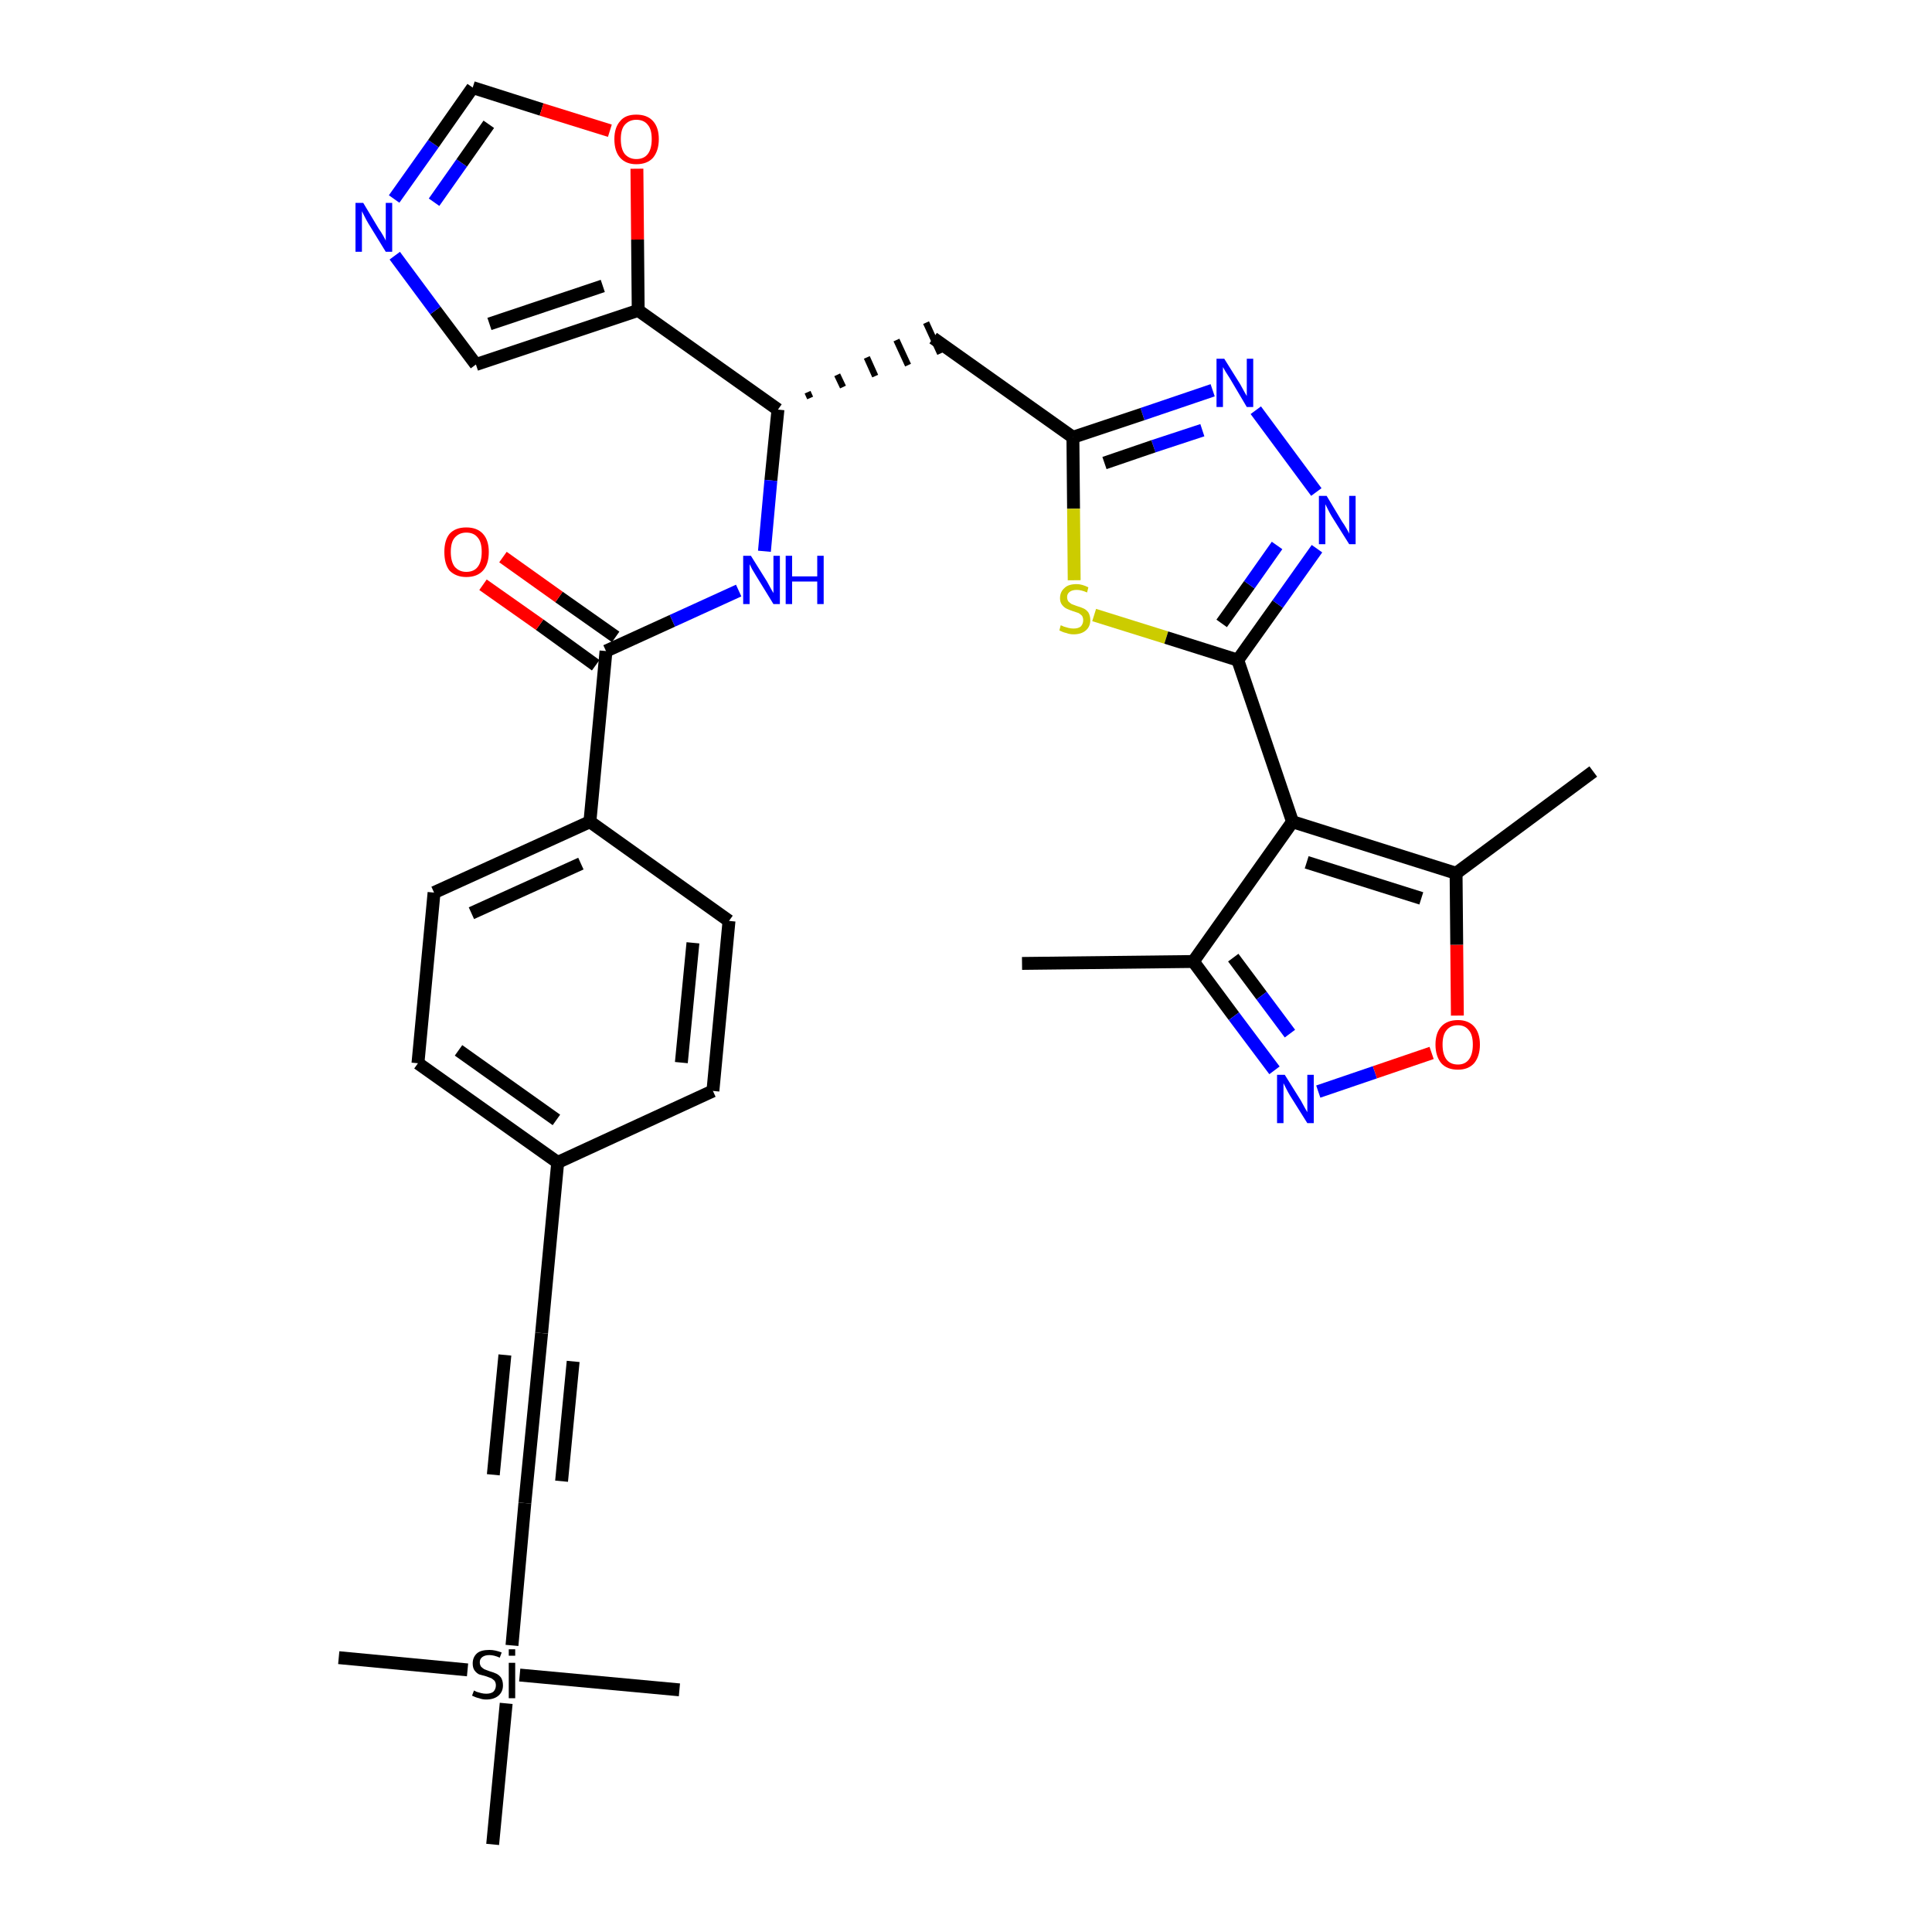 <?xml version='1.0' encoding='iso-8859-1'?>
<svg version='1.1' baseProfile='full'
              xmlns='http://www.w3.org/2000/svg'
                      xmlns:rdkit='http://www.rdkit.org/xml'
                      xmlns:xlink='http://www.w3.org/1999/xlink'
                  xml:space='preserve'
width='300px' height='300px' viewBox='0 0 300 300'>
<!-- END OF HEADER -->
<path class='bond-0 atom-0 atom-1' d='M 158.7,149.6 L 185.3,149.3' style='fill:none;fill-rule:evenodd;stroke:#000000;stroke-width:2.0px;stroke-linecap:butt;stroke-linejoin:miter;stroke-opacity:1' />
<path class='bond-1 atom-1 atom-2' d='M 185.3,149.3 L 191.6,157.8' style='fill:none;fill-rule:evenodd;stroke:#000000;stroke-width:2.0px;stroke-linecap:butt;stroke-linejoin:miter;stroke-opacity:1' />
<path class='bond-1 atom-1 atom-2' d='M 191.6,157.8 L 197.9,166.2' style='fill:none;fill-rule:evenodd;stroke:#0000FF;stroke-width:2.0px;stroke-linecap:butt;stroke-linejoin:miter;stroke-opacity:1' />
<path class='bond-1 atom-1 atom-2' d='M 191.5,148.7 L 195.9,154.6' style='fill:none;fill-rule:evenodd;stroke:#000000;stroke-width:2.0px;stroke-linecap:butt;stroke-linejoin:miter;stroke-opacity:1' />
<path class='bond-1 atom-1 atom-2' d='M 195.9,154.6 L 200.3,160.5' style='fill:none;fill-rule:evenodd;stroke:#0000FF;stroke-width:2.0px;stroke-linecap:butt;stroke-linejoin:miter;stroke-opacity:1' />
<path class='bond-33 atom-6 atom-1' d='M 200.7,127.6 L 185.3,149.3' style='fill:none;fill-rule:evenodd;stroke:#000000;stroke-width:2.0px;stroke-linecap:butt;stroke-linejoin:miter;stroke-opacity:1' />
<path class='bond-2 atom-2 atom-3' d='M 204.7,169.5 L 213.5,166.5' style='fill:none;fill-rule:evenodd;stroke:#0000FF;stroke-width:2.0px;stroke-linecap:butt;stroke-linejoin:miter;stroke-opacity:1' />
<path class='bond-2 atom-2 atom-3' d='M 213.5,166.5 L 222.3,163.5' style='fill:none;fill-rule:evenodd;stroke:#FF0000;stroke-width:2.0px;stroke-linecap:butt;stroke-linejoin:miter;stroke-opacity:1' />
<path class='bond-3 atom-3 atom-4' d='M 226.3,157.7 L 226.2,146.7' style='fill:none;fill-rule:evenodd;stroke:#FF0000;stroke-width:2.0px;stroke-linecap:butt;stroke-linejoin:miter;stroke-opacity:1' />
<path class='bond-3 atom-3 atom-4' d='M 226.2,146.7 L 226.1,135.6' style='fill:none;fill-rule:evenodd;stroke:#000000;stroke-width:2.0px;stroke-linecap:butt;stroke-linejoin:miter;stroke-opacity:1' />
<path class='bond-4 atom-4 atom-5' d='M 226.1,135.6 L 247.4,119.8' style='fill:none;fill-rule:evenodd;stroke:#000000;stroke-width:2.0px;stroke-linecap:butt;stroke-linejoin:miter;stroke-opacity:1' />
<path class='bond-5 atom-4 atom-6' d='M 226.1,135.6 L 200.7,127.6' style='fill:none;fill-rule:evenodd;stroke:#000000;stroke-width:2.0px;stroke-linecap:butt;stroke-linejoin:miter;stroke-opacity:1' />
<path class='bond-5 atom-4 atom-6' d='M 220.7,139.5 L 202.9,133.9' style='fill:none;fill-rule:evenodd;stroke:#000000;stroke-width:2.0px;stroke-linecap:butt;stroke-linejoin:miter;stroke-opacity:1' />
<path class='bond-6 atom-6 atom-7' d='M 200.7,127.6 L 192.2,102.5' style='fill:none;fill-rule:evenodd;stroke:#000000;stroke-width:2.0px;stroke-linecap:butt;stroke-linejoin:miter;stroke-opacity:1' />
<path class='bond-7 atom-7 atom-8' d='M 192.2,102.5 L 198.4,93.8' style='fill:none;fill-rule:evenodd;stroke:#000000;stroke-width:2.0px;stroke-linecap:butt;stroke-linejoin:miter;stroke-opacity:1' />
<path class='bond-7 atom-7 atom-8' d='M 198.4,93.8 L 204.5,85.2' style='fill:none;fill-rule:evenodd;stroke:#0000FF;stroke-width:2.0px;stroke-linecap:butt;stroke-linejoin:miter;stroke-opacity:1' />
<path class='bond-7 atom-7 atom-8' d='M 189.7,96.8 L 194.0,90.8' style='fill:none;fill-rule:evenodd;stroke:#000000;stroke-width:2.0px;stroke-linecap:butt;stroke-linejoin:miter;stroke-opacity:1' />
<path class='bond-7 atom-7 atom-8' d='M 194.0,90.8 L 198.3,84.7' style='fill:none;fill-rule:evenodd;stroke:#0000FF;stroke-width:2.0px;stroke-linecap:butt;stroke-linejoin:miter;stroke-opacity:1' />
<path class='bond-34 atom-33 atom-7' d='M 169.9,95.5 L 181.1,99.0' style='fill:none;fill-rule:evenodd;stroke:#CCCC00;stroke-width:2.0px;stroke-linecap:butt;stroke-linejoin:miter;stroke-opacity:1' />
<path class='bond-34 atom-33 atom-7' d='M 181.1,99.0 L 192.2,102.5' style='fill:none;fill-rule:evenodd;stroke:#000000;stroke-width:2.0px;stroke-linecap:butt;stroke-linejoin:miter;stroke-opacity:1' />
<path class='bond-8 atom-8 atom-9' d='M 204.4,76.4 L 195.0,63.7' style='fill:none;fill-rule:evenodd;stroke:#0000FF;stroke-width:2.0px;stroke-linecap:butt;stroke-linejoin:miter;stroke-opacity:1' />
<path class='bond-9 atom-9 atom-10' d='M 188.3,60.6 L 177.4,64.3' style='fill:none;fill-rule:evenodd;stroke:#0000FF;stroke-width:2.0px;stroke-linecap:butt;stroke-linejoin:miter;stroke-opacity:1' />
<path class='bond-9 atom-9 atom-10' d='M 177.4,64.3 L 166.6,67.9' style='fill:none;fill-rule:evenodd;stroke:#000000;stroke-width:2.0px;stroke-linecap:butt;stroke-linejoin:miter;stroke-opacity:1' />
<path class='bond-9 atom-9 atom-10' d='M 186.7,66.8 L 179.1,69.3' style='fill:none;fill-rule:evenodd;stroke:#0000FF;stroke-width:2.0px;stroke-linecap:butt;stroke-linejoin:miter;stroke-opacity:1' />
<path class='bond-9 atom-9 atom-10' d='M 179.1,69.3 L 171.5,71.9' style='fill:none;fill-rule:evenodd;stroke:#000000;stroke-width:2.0px;stroke-linecap:butt;stroke-linejoin:miter;stroke-opacity:1' />
<path class='bond-10 atom-10 atom-11' d='M 166.6,67.9 L 144.9,52.5' style='fill:none;fill-rule:evenodd;stroke:#000000;stroke-width:2.0px;stroke-linecap:butt;stroke-linejoin:miter;stroke-opacity:1' />
<path class='bond-32 atom-10 atom-33' d='M 166.6,67.9 L 166.7,79.0' style='fill:none;fill-rule:evenodd;stroke:#000000;stroke-width:2.0px;stroke-linecap:butt;stroke-linejoin:miter;stroke-opacity:1' />
<path class='bond-32 atom-10 atom-33' d='M 166.7,79.0 L 166.8,90.1' style='fill:none;fill-rule:evenodd;stroke:#CCCC00;stroke-width:2.0px;stroke-linecap:butt;stroke-linejoin:miter;stroke-opacity:1' />
<path class='bond-11 atom-12 atom-11' d='M 125.8,61.8 L 125.4,60.9' style='fill:none;fill-rule:evenodd;stroke:#000000;stroke-width:1.0px;stroke-linecap:butt;stroke-linejoin:miter;stroke-opacity:1' />
<path class='bond-11 atom-12 atom-11' d='M 130.9,60.1 L 130.0,58.2' style='fill:none;fill-rule:evenodd;stroke:#000000;stroke-width:1.0px;stroke-linecap:butt;stroke-linejoin:miter;stroke-opacity:1' />
<path class='bond-11 atom-12 atom-11' d='M 135.9,58.4 L 134.6,55.5' style='fill:none;fill-rule:evenodd;stroke:#000000;stroke-width:1.0px;stroke-linecap:butt;stroke-linejoin:miter;stroke-opacity:1' />
<path class='bond-11 atom-12 atom-11' d='M 141.0,56.7 L 139.2,52.8' style='fill:none;fill-rule:evenodd;stroke:#000000;stroke-width:1.0px;stroke-linecap:butt;stroke-linejoin:miter;stroke-opacity:1' />
<path class='bond-11 atom-12 atom-11' d='M 146.0,54.9 L 143.8,50.1' style='fill:none;fill-rule:evenodd;stroke:#000000;stroke-width:1.0px;stroke-linecap:butt;stroke-linejoin:miter;stroke-opacity:1' />
<path class='bond-12 atom-12 atom-13' d='M 120.8,63.6 L 119.7,74.6' style='fill:none;fill-rule:evenodd;stroke:#000000;stroke-width:2.0px;stroke-linecap:butt;stroke-linejoin:miter;stroke-opacity:1' />
<path class='bond-12 atom-12 atom-13' d='M 119.7,74.6 L 118.7,85.6' style='fill:none;fill-rule:evenodd;stroke:#0000FF;stroke-width:2.0px;stroke-linecap:butt;stroke-linejoin:miter;stroke-opacity:1' />
<path class='bond-27 atom-12 atom-28' d='M 120.8,63.6 L 99.1,48.2' style='fill:none;fill-rule:evenodd;stroke:#000000;stroke-width:2.0px;stroke-linecap:butt;stroke-linejoin:miter;stroke-opacity:1' />
<path class='bond-13 atom-13 atom-14' d='M 114.7,91.7 L 104.4,96.4' style='fill:none;fill-rule:evenodd;stroke:#0000FF;stroke-width:2.0px;stroke-linecap:butt;stroke-linejoin:miter;stroke-opacity:1' />
<path class='bond-13 atom-13 atom-14' d='M 104.4,96.4 L 94.1,101.1' style='fill:none;fill-rule:evenodd;stroke:#000000;stroke-width:2.0px;stroke-linecap:butt;stroke-linejoin:miter;stroke-opacity:1' />
<path class='bond-14 atom-14 atom-15' d='M 95.6,98.9 L 86.8,92.7' style='fill:none;fill-rule:evenodd;stroke:#000000;stroke-width:2.0px;stroke-linecap:butt;stroke-linejoin:miter;stroke-opacity:1' />
<path class='bond-14 atom-14 atom-15' d='M 86.8,92.7 L 78.1,86.5' style='fill:none;fill-rule:evenodd;stroke:#FF0000;stroke-width:2.0px;stroke-linecap:butt;stroke-linejoin:miter;stroke-opacity:1' />
<path class='bond-14 atom-14 atom-15' d='M 92.5,103.3 L 83.8,97.0' style='fill:none;fill-rule:evenodd;stroke:#000000;stroke-width:2.0px;stroke-linecap:butt;stroke-linejoin:miter;stroke-opacity:1' />
<path class='bond-14 atom-14 atom-15' d='M 83.8,97.0 L 75.0,90.8' style='fill:none;fill-rule:evenodd;stroke:#FF0000;stroke-width:2.0px;stroke-linecap:butt;stroke-linejoin:miter;stroke-opacity:1' />
<path class='bond-15 atom-14 atom-16' d='M 94.1,101.1 L 91.6,127.6' style='fill:none;fill-rule:evenodd;stroke:#000000;stroke-width:2.0px;stroke-linecap:butt;stroke-linejoin:miter;stroke-opacity:1' />
<path class='bond-16 atom-16 atom-17' d='M 91.6,127.6 L 67.4,138.6' style='fill:none;fill-rule:evenodd;stroke:#000000;stroke-width:2.0px;stroke-linecap:butt;stroke-linejoin:miter;stroke-opacity:1' />
<path class='bond-16 atom-16 atom-17' d='M 90.2,134.1 L 73.2,141.8' style='fill:none;fill-rule:evenodd;stroke:#000000;stroke-width:2.0px;stroke-linecap:butt;stroke-linejoin:miter;stroke-opacity:1' />
<path class='bond-35 atom-27 atom-16' d='M 113.2,143.0 L 91.6,127.6' style='fill:none;fill-rule:evenodd;stroke:#000000;stroke-width:2.0px;stroke-linecap:butt;stroke-linejoin:miter;stroke-opacity:1' />
<path class='bond-17 atom-17 atom-18' d='M 67.4,138.6 L 64.9,165.1' style='fill:none;fill-rule:evenodd;stroke:#000000;stroke-width:2.0px;stroke-linecap:butt;stroke-linejoin:miter;stroke-opacity:1' />
<path class='bond-18 atom-18 atom-19' d='M 64.9,165.1 L 86.6,180.5' style='fill:none;fill-rule:evenodd;stroke:#000000;stroke-width:2.0px;stroke-linecap:butt;stroke-linejoin:miter;stroke-opacity:1' />
<path class='bond-18 atom-18 atom-19' d='M 71.2,163.1 L 86.4,173.9' style='fill:none;fill-rule:evenodd;stroke:#000000;stroke-width:2.0px;stroke-linecap:butt;stroke-linejoin:miter;stroke-opacity:1' />
<path class='bond-19 atom-19 atom-20' d='M 86.6,180.5 L 84.1,207.0' style='fill:none;fill-rule:evenodd;stroke:#000000;stroke-width:2.0px;stroke-linecap:butt;stroke-linejoin:miter;stroke-opacity:1' />
<path class='bond-25 atom-19 atom-26' d='M 86.6,180.5 L 110.7,169.4' style='fill:none;fill-rule:evenodd;stroke:#000000;stroke-width:2.0px;stroke-linecap:butt;stroke-linejoin:miter;stroke-opacity:1' />
<path class='bond-20 atom-20 atom-21' d='M 84.1,207.0 L 81.5,233.4' style='fill:none;fill-rule:evenodd;stroke:#000000;stroke-width:2.0px;stroke-linecap:butt;stroke-linejoin:miter;stroke-opacity:1' />
<path class='bond-20 atom-20 atom-21' d='M 78.4,210.4 L 76.6,229.0' style='fill:none;fill-rule:evenodd;stroke:#000000;stroke-width:2.0px;stroke-linecap:butt;stroke-linejoin:miter;stroke-opacity:1' />
<path class='bond-20 atom-20 atom-21' d='M 89.0,211.4 L 87.2,230.0' style='fill:none;fill-rule:evenodd;stroke:#000000;stroke-width:2.0px;stroke-linecap:butt;stroke-linejoin:miter;stroke-opacity:1' />
<path class='bond-21 atom-21 atom-22' d='M 81.5,233.4 L 79.5,255.5' style='fill:none;fill-rule:evenodd;stroke:#000000;stroke-width:2.0px;stroke-linecap:butt;stroke-linejoin:miter;stroke-opacity:1' />
<path class='bond-22 atom-22 atom-23' d='M 72.6,259.3 L 52.6,257.4' style='fill:none;fill-rule:evenodd;stroke:#000000;stroke-width:2.0px;stroke-linecap:butt;stroke-linejoin:miter;stroke-opacity:1' />
<path class='bond-23 atom-22 atom-24' d='M 80.7,260.1 L 105.5,262.4' style='fill:none;fill-rule:evenodd;stroke:#000000;stroke-width:2.0px;stroke-linecap:butt;stroke-linejoin:miter;stroke-opacity:1' />
<path class='bond-24 atom-22 atom-25' d='M 78.6,264.5 L 76.5,286.4' style='fill:none;fill-rule:evenodd;stroke:#000000;stroke-width:2.0px;stroke-linecap:butt;stroke-linejoin:miter;stroke-opacity:1' />
<path class='bond-26 atom-26 atom-27' d='M 110.7,169.4 L 113.2,143.0' style='fill:none;fill-rule:evenodd;stroke:#000000;stroke-width:2.0px;stroke-linecap:butt;stroke-linejoin:miter;stroke-opacity:1' />
<path class='bond-26 atom-26 atom-27' d='M 105.8,165.0 L 107.6,146.4' style='fill:none;fill-rule:evenodd;stroke:#000000;stroke-width:2.0px;stroke-linecap:butt;stroke-linejoin:miter;stroke-opacity:1' />
<path class='bond-28 atom-28 atom-29' d='M 99.1,48.2 L 73.9,56.6' style='fill:none;fill-rule:evenodd;stroke:#000000;stroke-width:2.0px;stroke-linecap:butt;stroke-linejoin:miter;stroke-opacity:1' />
<path class='bond-28 atom-28 atom-29' d='M 93.6,44.4 L 76.0,50.3' style='fill:none;fill-rule:evenodd;stroke:#000000;stroke-width:2.0px;stroke-linecap:butt;stroke-linejoin:miter;stroke-opacity:1' />
<path class='bond-36 atom-32 atom-28' d='M 98.9,26.2 L 99.0,37.2' style='fill:none;fill-rule:evenodd;stroke:#FF0000;stroke-width:2.0px;stroke-linecap:butt;stroke-linejoin:miter;stroke-opacity:1' />
<path class='bond-36 atom-32 atom-28' d='M 99.0,37.2 L 99.1,48.2' style='fill:none;fill-rule:evenodd;stroke:#000000;stroke-width:2.0px;stroke-linecap:butt;stroke-linejoin:miter;stroke-opacity:1' />
<path class='bond-29 atom-29 atom-30' d='M 73.9,56.6 L 67.6,48.2' style='fill:none;fill-rule:evenodd;stroke:#000000;stroke-width:2.0px;stroke-linecap:butt;stroke-linejoin:miter;stroke-opacity:1' />
<path class='bond-29 atom-29 atom-30' d='M 67.6,48.2 L 61.3,39.7' style='fill:none;fill-rule:evenodd;stroke:#0000FF;stroke-width:2.0px;stroke-linecap:butt;stroke-linejoin:miter;stroke-opacity:1' />
<path class='bond-30 atom-30 atom-31' d='M 61.2,30.9 L 67.3,22.3' style='fill:none;fill-rule:evenodd;stroke:#0000FF;stroke-width:2.0px;stroke-linecap:butt;stroke-linejoin:miter;stroke-opacity:1' />
<path class='bond-30 atom-30 atom-31' d='M 67.3,22.3 L 73.4,13.6' style='fill:none;fill-rule:evenodd;stroke:#000000;stroke-width:2.0px;stroke-linecap:butt;stroke-linejoin:miter;stroke-opacity:1' />
<path class='bond-30 atom-30 atom-31' d='M 67.4,31.4 L 71.7,25.3' style='fill:none;fill-rule:evenodd;stroke:#0000FF;stroke-width:2.0px;stroke-linecap:butt;stroke-linejoin:miter;stroke-opacity:1' />
<path class='bond-30 atom-30 atom-31' d='M 71.7,25.3 L 75.9,19.3' style='fill:none;fill-rule:evenodd;stroke:#000000;stroke-width:2.0px;stroke-linecap:butt;stroke-linejoin:miter;stroke-opacity:1' />
<path class='bond-31 atom-31 atom-32' d='M 73.4,13.6 L 84.1,17.0' style='fill:none;fill-rule:evenodd;stroke:#000000;stroke-width:2.0px;stroke-linecap:butt;stroke-linejoin:miter;stroke-opacity:1' />
<path class='bond-31 atom-31 atom-32' d='M 84.1,17.0 L 94.7,20.3' style='fill:none;fill-rule:evenodd;stroke:#FF0000;stroke-width:2.0px;stroke-linecap:butt;stroke-linejoin:miter;stroke-opacity:1' />
<path  class='atom-2' d='M 199.5 166.9
L 202.0 170.9
Q 202.2 171.3, 202.6 172.0
Q 203.0 172.7, 203.0 172.7
L 203.0 166.9
L 204.0 166.9
L 204.0 174.4
L 203.0 174.4
L 200.3 170.1
Q 200.0 169.6, 199.7 169.0
Q 199.4 168.4, 199.3 168.2
L 199.3 174.4
L 198.3 174.4
L 198.3 166.9
L 199.5 166.9
' fill='#0000FF'/>
<path  class='atom-3' d='M 222.9 162.2
Q 222.9 160.4, 223.8 159.4
Q 224.7 158.4, 226.4 158.4
Q 228.0 158.4, 228.9 159.4
Q 229.8 160.4, 229.8 162.2
Q 229.8 164.0, 228.9 165.1
Q 228.0 166.1, 226.4 166.1
Q 224.7 166.1, 223.8 165.1
Q 222.9 164.0, 222.9 162.2
M 226.4 165.3
Q 227.5 165.3, 228.1 164.5
Q 228.7 163.7, 228.7 162.2
Q 228.7 160.7, 228.1 160.0
Q 227.5 159.2, 226.4 159.2
Q 225.2 159.2, 224.6 160.0
Q 224.0 160.7, 224.0 162.2
Q 224.0 163.7, 224.6 164.5
Q 225.2 165.3, 226.4 165.3
' fill='#FF0000'/>
<path  class='atom-8' d='M 206.0 77.0
L 208.4 81.0
Q 208.7 81.4, 209.1 82.1
Q 209.5 82.8, 209.5 82.9
L 209.5 77.0
L 210.5 77.0
L 210.5 84.5
L 209.5 84.5
L 206.8 80.2
Q 206.5 79.7, 206.2 79.1
Q 205.9 78.5, 205.8 78.3
L 205.8 84.5
L 204.8 84.5
L 204.8 77.0
L 206.0 77.0
' fill='#0000FF'/>
<path  class='atom-9' d='M 190.1 55.7
L 192.6 59.7
Q 192.8 60.1, 193.2 60.8
Q 193.6 61.5, 193.6 61.5
L 193.6 55.7
L 194.6 55.7
L 194.6 63.2
L 193.6 63.2
L 191.0 58.8
Q 190.7 58.3, 190.3 57.7
Q 190.0 57.2, 189.9 57.0
L 189.9 63.2
L 188.9 63.2
L 188.9 55.7
L 190.1 55.7
' fill='#0000FF'/>
<path  class='atom-13' d='M 116.6 86.3
L 119.1 90.3
Q 119.3 90.7, 119.7 91.4
Q 120.1 92.1, 120.1 92.1
L 120.1 86.3
L 121.1 86.3
L 121.1 93.8
L 120.1 93.8
L 117.4 89.4
Q 117.1 88.9, 116.8 88.4
Q 116.5 87.8, 116.4 87.6
L 116.4 93.8
L 115.4 93.8
L 115.4 86.3
L 116.6 86.3
' fill='#0000FF'/>
<path  class='atom-13' d='M 122.0 86.3
L 123.0 86.3
L 123.0 89.5
L 126.9 89.5
L 126.9 86.3
L 127.9 86.3
L 127.9 93.8
L 126.9 93.8
L 126.9 90.3
L 123.0 90.3
L 123.0 93.8
L 122.0 93.8
L 122.0 86.3
' fill='#0000FF'/>
<path  class='atom-15' d='M 69.0 85.7
Q 69.0 83.9, 69.8 82.9
Q 70.7 81.9, 72.4 81.9
Q 74.1 81.9, 75.0 82.9
Q 75.9 83.9, 75.9 85.7
Q 75.9 87.6, 75.0 88.6
Q 74.1 89.6, 72.4 89.6
Q 70.8 89.6, 69.8 88.6
Q 69.0 87.6, 69.0 85.7
M 72.4 88.8
Q 73.6 88.8, 74.2 88.0
Q 74.8 87.2, 74.8 85.7
Q 74.8 84.2, 74.2 83.5
Q 73.6 82.7, 72.4 82.7
Q 71.3 82.7, 70.6 83.5
Q 70.0 84.2, 70.0 85.7
Q 70.0 87.2, 70.6 88.0
Q 71.3 88.8, 72.4 88.8
' fill='#FF0000'/>
<path  class='atom-22' d='M 73.6 262.5
Q 73.6 262.5, 74.0 262.7
Q 74.3 262.8, 74.7 262.9
Q 75.1 263.0, 75.5 263.0
Q 76.2 263.0, 76.6 262.7
Q 77.0 262.3, 77.0 261.7
Q 77.0 261.3, 76.8 261.0
Q 76.6 260.8, 76.3 260.6
Q 76.0 260.5, 75.5 260.3
Q 74.8 260.1, 74.4 260.0
Q 74.0 259.8, 73.7 259.4
Q 73.4 259.0, 73.4 258.3
Q 73.4 257.3, 74.1 256.7
Q 74.7 256.2, 76.0 256.2
Q 76.9 256.2, 77.9 256.6
L 77.6 257.4
Q 76.7 257.0, 76.0 257.0
Q 75.3 257.0, 74.9 257.3
Q 74.5 257.6, 74.5 258.1
Q 74.5 258.5, 74.7 258.8
Q 74.9 259.0, 75.2 259.2
Q 75.5 259.3, 76.0 259.5
Q 76.7 259.7, 77.1 259.9
Q 77.5 260.1, 77.8 260.5
Q 78.1 261.0, 78.1 261.7
Q 78.1 262.7, 77.4 263.3
Q 76.7 263.9, 75.5 263.9
Q 74.9 263.9, 74.4 263.7
Q 73.9 263.6, 73.3 263.3
L 73.6 262.5
' fill='#000000'/>
<path  class='atom-22' d='M 79.0 256.1
L 80.0 256.1
L 80.0 257.1
L 79.0 257.1
L 79.0 256.1
M 79.0 258.2
L 80.0 258.2
L 80.0 263.7
L 79.0 263.7
L 79.0 258.2
' fill='#000000'/>
<path  class='atom-30' d='M 56.4 31.5
L 58.8 35.5
Q 59.1 35.9, 59.5 36.6
Q 59.9 37.3, 59.9 37.4
L 59.9 31.5
L 60.9 31.5
L 60.9 39.1
L 59.9 39.1
L 57.2 34.7
Q 56.9 34.2, 56.6 33.6
Q 56.3 33.0, 56.2 32.8
L 56.2 39.1
L 55.2 39.1
L 55.2 31.5
L 56.4 31.5
' fill='#0000FF'/>
<path  class='atom-32' d='M 95.4 21.6
Q 95.4 19.8, 96.3 18.8
Q 97.1 17.8, 98.8 17.8
Q 100.5 17.8, 101.4 18.8
Q 102.3 19.8, 102.3 21.6
Q 102.3 23.4, 101.4 24.5
Q 100.5 25.5, 98.8 25.5
Q 97.2 25.5, 96.3 24.5
Q 95.4 23.5, 95.4 21.6
M 98.8 24.7
Q 100.0 24.7, 100.6 23.9
Q 101.2 23.1, 101.2 21.6
Q 101.2 20.1, 100.6 19.4
Q 100.0 18.6, 98.8 18.6
Q 97.7 18.6, 97.0 19.4
Q 96.4 20.1, 96.4 21.6
Q 96.4 23.1, 97.0 23.9
Q 97.7 24.7, 98.8 24.7
' fill='#FF0000'/>
<path  class='atom-33' d='M 164.7 97.1
Q 164.8 97.1, 165.2 97.3
Q 165.5 97.4, 165.9 97.5
Q 166.3 97.6, 166.7 97.6
Q 167.4 97.6, 167.8 97.3
Q 168.2 96.9, 168.2 96.3
Q 168.2 95.9, 168.0 95.6
Q 167.8 95.4, 167.5 95.2
Q 167.2 95.1, 166.6 94.9
Q 166.0 94.7, 165.6 94.5
Q 165.2 94.3, 164.9 93.9
Q 164.6 93.5, 164.6 92.9
Q 164.6 91.9, 165.3 91.3
Q 165.9 90.7, 167.2 90.7
Q 168.0 90.7, 169.0 91.2
L 168.8 92.0
Q 167.9 91.6, 167.2 91.6
Q 166.5 91.6, 166.1 91.9
Q 165.7 92.2, 165.7 92.7
Q 165.7 93.1, 165.9 93.4
Q 166.1 93.6, 166.4 93.8
Q 166.7 93.9, 167.2 94.1
Q 167.9 94.3, 168.3 94.5
Q 168.7 94.7, 169.0 95.1
Q 169.3 95.6, 169.3 96.3
Q 169.3 97.3, 168.6 97.9
Q 167.9 98.5, 166.7 98.5
Q 166.1 98.5, 165.6 98.3
Q 165.1 98.2, 164.5 97.9
L 164.7 97.1
' fill='#CCCC00'/>
</svg>
